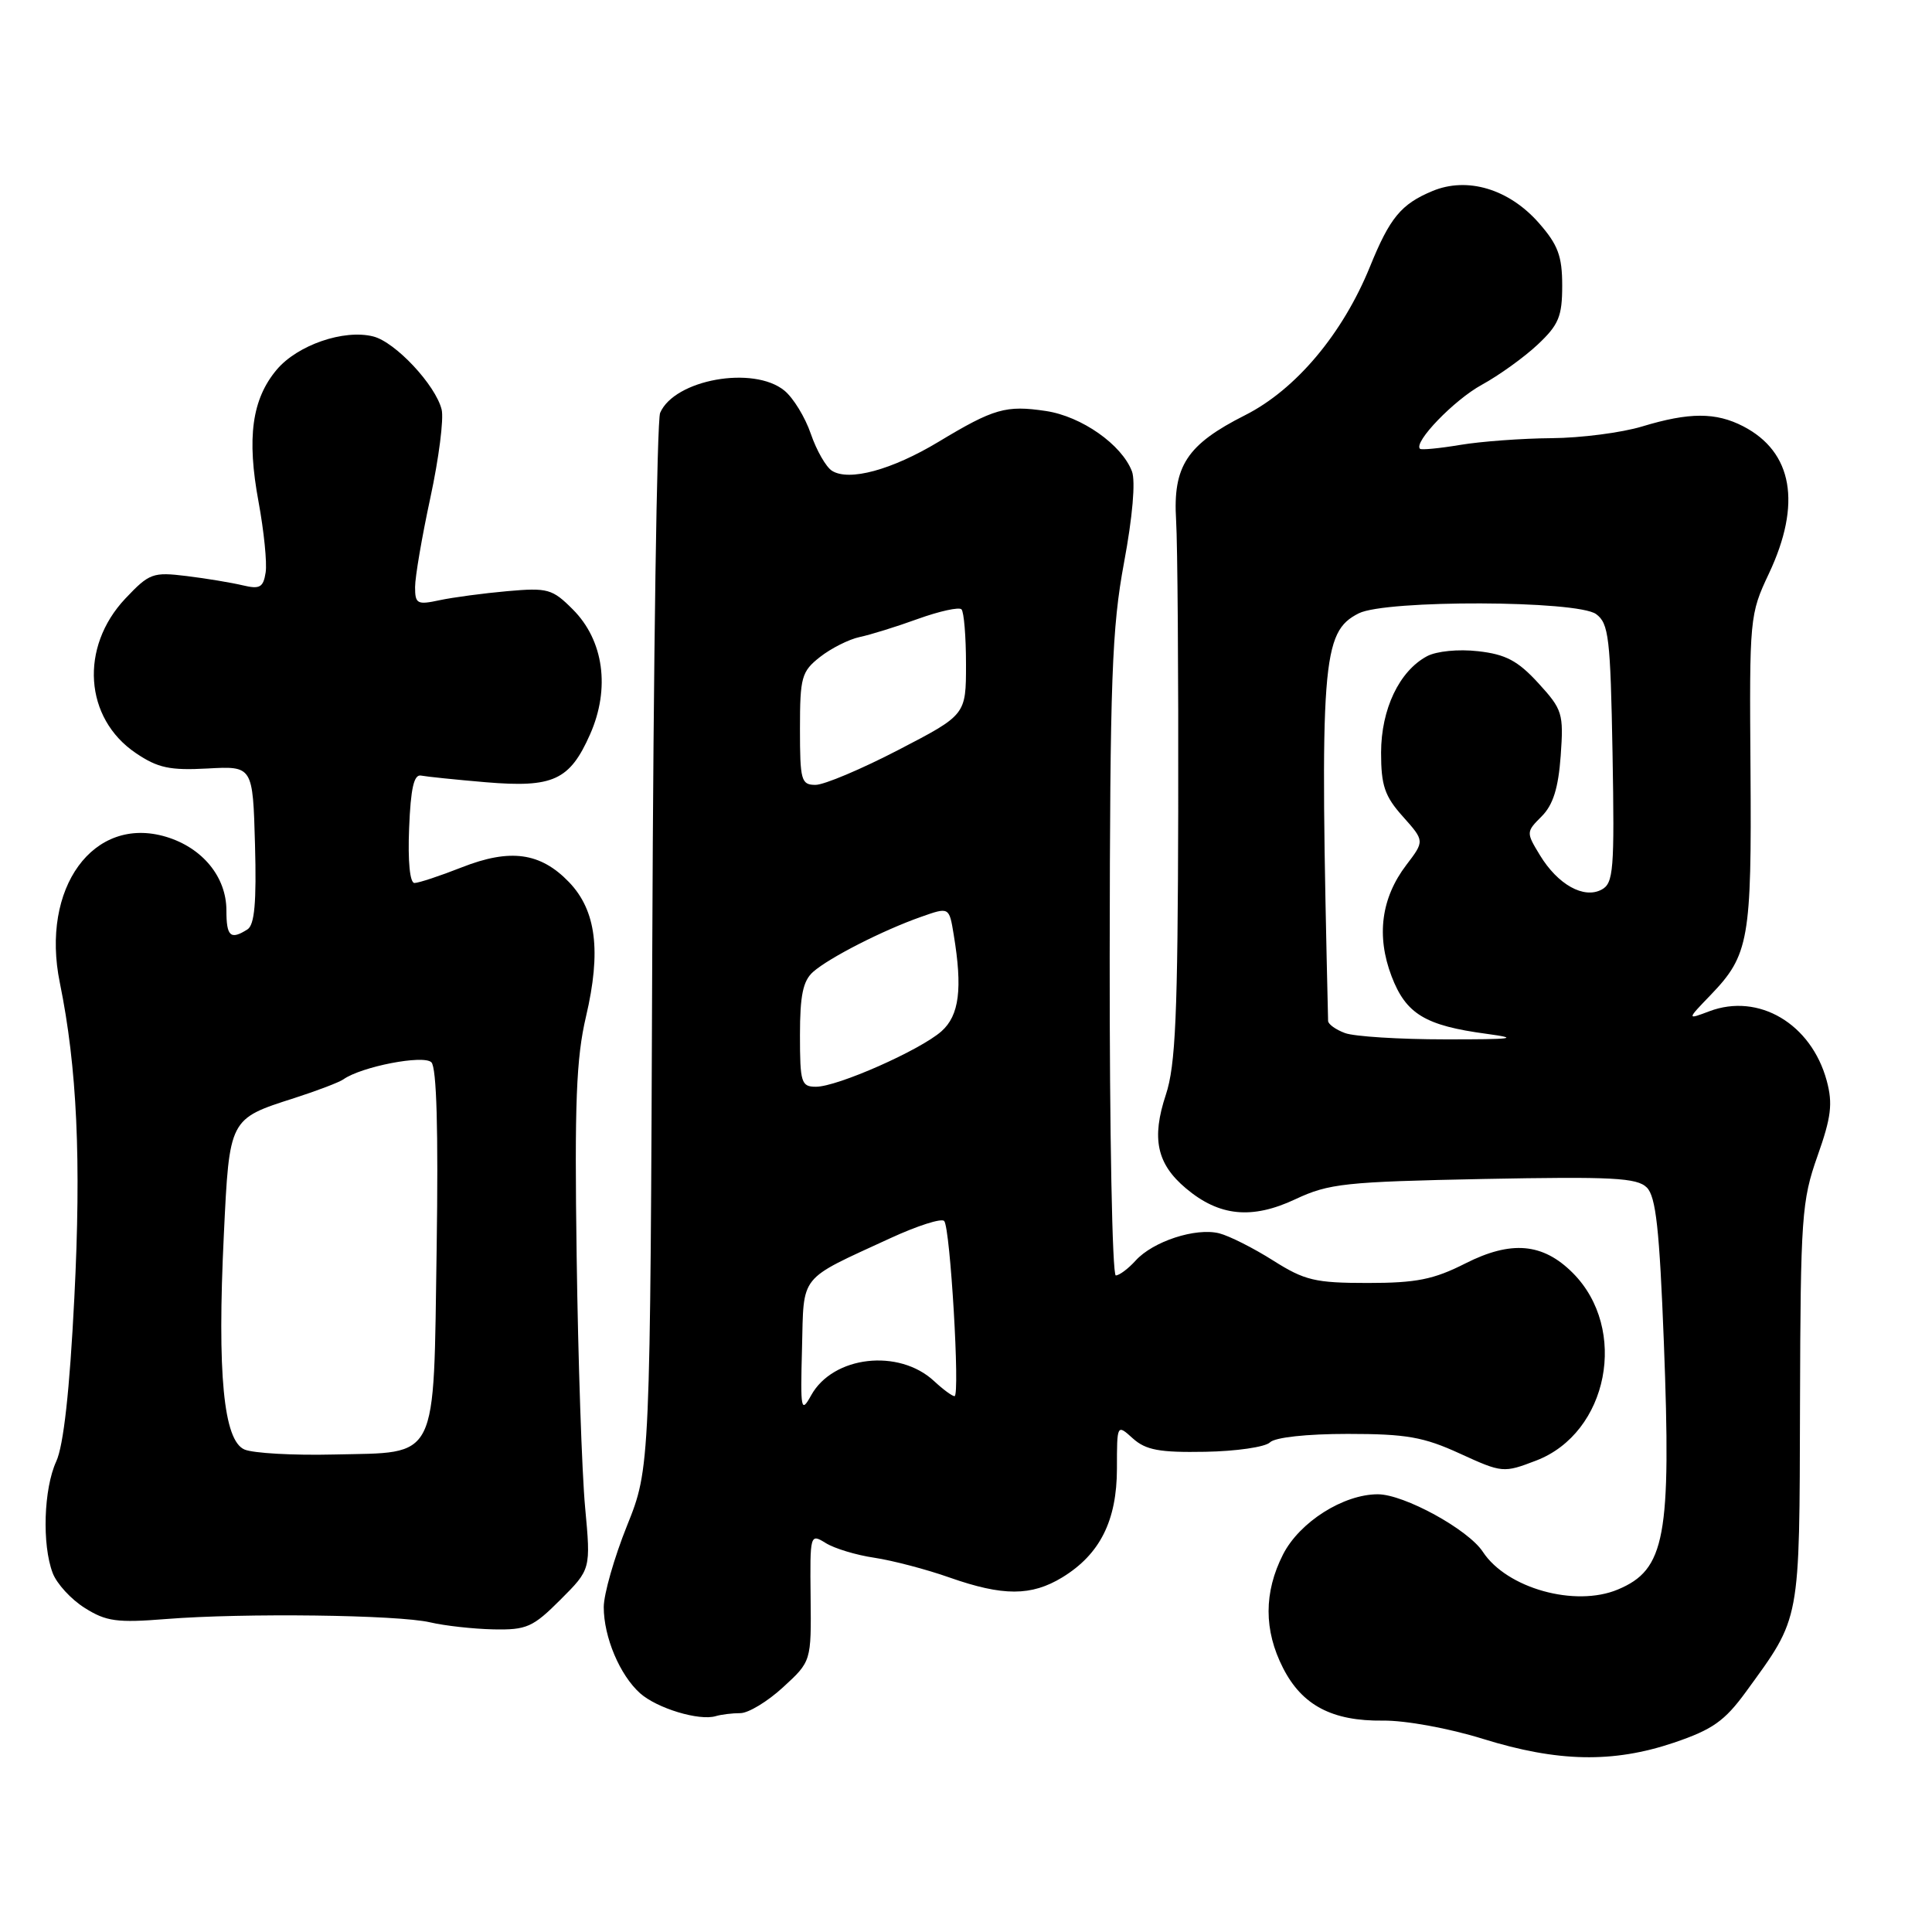 <?xml version="1.0" encoding="UTF-8" standalone="no"?>
<!DOCTYPE svg PUBLIC "-//W3C//DTD SVG 1.1//EN" "http://www.w3.org/Graphics/SVG/1.1/DTD/svg11.dtd" >
<svg xmlns="http://www.w3.org/2000/svg" xmlns:xlink="http://www.w3.org/1999/xlink" version="1.1" viewBox="0 0 256 256">
 <g >
 <path fill="currentColor"
d=" M 221.78 230.92 C 226.92 229.18 228.52 228.05 231.35 224.17 C 238.64 214.13 238.43 215.27 238.51 186.00 C 238.58 161.24 238.74 159.09 240.82 153.20 C 242.65 148.04 242.87 146.24 242.05 143.20 C 240.00 135.65 233.03 131.53 226.49 134.00 C 223.50 135.13 223.50 135.13 226.69 131.82 C 231.75 126.55 232.11 124.49 231.95 102.05 C 231.80 81.86 231.84 81.40 234.39 76.00 C 238.75 66.75 237.55 59.89 230.99 56.49 C 227.35 54.61 223.83 54.62 217.59 56.51 C 214.89 57.33 209.49 58.03 205.59 58.06 C 201.69 58.09 196.25 58.49 193.50 58.95 C 190.75 59.41 188.35 59.64 188.16 59.47 C 187.25 58.62 192.67 53.00 196.34 50.99 C 198.63 49.74 201.96 47.34 203.75 45.66 C 206.54 43.04 207.00 41.93 207.00 37.84 C 207.00 33.93 206.44 32.43 203.91 29.55 C 199.95 25.04 194.42 23.38 189.79 25.32 C 185.65 27.05 184.16 28.85 181.53 35.33 C 177.91 44.24 171.70 51.62 164.99 55.01 C 157.26 58.91 155.40 61.75 155.84 68.95 C 156.03 72.00 156.16 89.31 156.12 107.42 C 156.06 134.52 155.77 141.18 154.48 145.06 C 152.56 150.85 153.28 154.22 157.14 157.46 C 161.55 161.18 165.89 161.61 171.65 158.90 C 176.08 156.82 178.23 156.59 196.59 156.22 C 213.65 155.89 216.91 156.06 218.21 157.35 C 219.42 158.56 219.89 162.89 220.47 177.88 C 221.46 203.68 220.66 207.99 214.37 210.62 C 208.71 212.99 199.66 210.46 196.49 205.63 C 194.55 202.66 186.04 198.00 182.57 198.00 C 178.00 198.00 172.20 201.68 170.01 205.97 C 167.46 210.99 167.45 216.01 170.01 221.02 C 172.53 225.97 176.52 228.07 183.25 227.99 C 186.20 227.95 192.01 229.01 196.50 230.41 C 206.41 233.49 213.74 233.63 221.78 230.92 Z  M 98.10 227.00 C 99.16 227.00 101.71 225.46 103.76 223.57 C 107.50 220.14 107.50 220.14 107.41 211.65 C 107.32 203.28 107.34 203.18 109.41 204.46 C 110.56 205.18 113.46 206.06 115.86 206.41 C 118.25 206.77 122.74 207.94 125.82 209.03 C 132.91 211.52 136.65 211.51 140.76 209.01 C 145.75 205.96 147.99 201.50 148.00 194.60 C 148.00 188.69 148.00 188.69 150.11 190.60 C 151.83 192.14 153.64 192.48 159.69 192.37 C 163.79 192.30 167.66 191.74 168.28 191.12 C 168.94 190.46 173.12 190.00 178.58 190.00 C 186.35 190.00 188.63 190.40 193.45 192.61 C 199.05 195.17 199.22 195.19 203.53 193.54 C 213.12 189.88 215.81 176.08 208.39 168.66 C 204.43 164.70 200.24 164.34 194.17 167.41 C 189.97 169.54 187.68 170.00 181.23 170.00 C 174.25 170.00 172.88 169.67 168.69 167.02 C 166.10 165.38 162.89 163.76 161.55 163.42 C 158.44 162.64 152.77 164.49 150.47 167.04 C 149.49 168.12 148.31 169.00 147.85 169.00 C 147.38 169.00 147.02 149.99 147.04 126.75 C 147.08 89.96 147.33 83.21 148.94 74.55 C 150.07 68.50 150.48 63.77 149.99 62.46 C 148.64 58.91 143.31 55.17 138.59 54.46 C 133.29 53.67 131.70 54.12 124.35 58.55 C 118.17 62.27 112.50 63.81 110.24 62.38 C 109.45 61.88 108.19 59.68 107.44 57.49 C 106.69 55.29 105.11 52.71 103.93 51.75 C 99.83 48.41 89.37 50.29 87.47 54.71 C 87.05 55.70 86.58 87.55 86.43 125.50 C 86.16 194.50 86.16 194.50 83.08 202.17 C 81.39 206.38 80.00 211.24 80.00 212.95 C 80.00 216.92 82.13 221.97 84.82 224.37 C 87.06 226.36 92.63 228.05 94.83 227.40 C 95.56 227.18 97.03 227.00 98.10 227.00 Z  M 74.26 211.97 C 78.29 207.94 78.29 207.94 77.53 199.72 C 77.11 195.20 76.60 180.25 76.41 166.50 C 76.12 146.18 76.35 140.22 77.65 134.69 C 79.68 126.03 79.00 120.65 75.41 116.90 C 71.62 112.95 67.61 112.40 61.18 114.93 C 58.29 116.07 55.47 117.00 54.92 117.00 C 54.31 117.00 54.03 114.14 54.21 109.75 C 54.42 104.44 54.85 102.57 55.80 102.77 C 56.52 102.91 60.37 103.31 64.37 103.65 C 73.30 104.40 75.49 103.40 78.19 97.30 C 80.88 91.22 80.00 84.85 75.90 80.75 C 73.19 78.03 72.57 77.86 67.24 78.33 C 64.08 78.61 60.04 79.15 58.25 79.53 C 55.28 80.17 55.00 80.02 55.00 77.79 C 55.00 76.45 55.91 71.12 57.03 65.93 C 58.15 60.74 58.82 55.50 58.52 54.27 C 57.72 51.02 52.38 45.31 49.45 44.58 C 45.56 43.60 39.42 45.72 36.67 48.98 C 33.38 52.89 32.68 58.00 34.26 66.50 C 34.97 70.35 35.40 74.56 35.20 75.85 C 34.89 77.84 34.43 78.10 32.17 77.56 C 30.70 77.21 27.36 76.65 24.74 76.33 C 20.25 75.78 19.79 75.95 16.61 79.31 C 10.53 85.76 11.17 95.18 18.00 99.79 C 20.91 101.76 22.51 102.10 27.50 101.83 C 33.50 101.50 33.50 101.50 33.79 111.92 C 34.00 119.58 33.73 122.55 32.79 123.15 C 30.54 124.58 30.00 124.09 30.00 120.63 C 30.00 116.20 26.83 112.33 22.00 110.88 C 12.38 108.00 5.35 117.65 7.93 130.23 C 10.21 141.39 10.78 153.69 9.85 171.96 C 9.23 184.27 8.42 191.56 7.45 193.65 C 5.79 197.27 5.55 204.67 6.98 208.43 C 7.51 209.84 9.42 211.93 11.23 213.06 C 14.06 214.85 15.51 215.05 22.00 214.53 C 32.30 213.71 52.75 213.97 57.00 214.97 C 58.92 215.42 62.69 215.84 65.37 215.90 C 69.78 215.99 70.61 215.62 74.26 211.97 Z  M 178.23 136.89 C 177.00 136.44 175.99 135.71 175.98 135.28 C 174.86 87.58 175.14 83.75 180.04 81.27 C 183.62 79.46 208.99 79.54 211.49 81.37 C 213.17 82.60 213.39 84.48 213.67 99.84 C 213.94 115.30 213.80 117.04 212.22 117.88 C 209.87 119.14 206.42 117.22 204.05 113.32 C 202.21 110.30 202.22 110.23 204.28 108.17 C 205.79 106.66 206.49 104.43 206.80 100.15 C 207.20 94.53 207.04 94.02 203.83 90.51 C 201.12 87.55 199.51 86.70 195.86 86.29 C 193.25 85.99 190.35 86.28 189.09 86.95 C 185.41 88.92 183.01 93.96 183.00 99.73 C 183.00 104.09 183.48 105.51 185.89 108.20 C 188.77 111.43 188.77 111.43 186.34 114.62 C 183.02 118.98 182.35 124.01 184.39 129.36 C 186.30 134.36 188.84 135.90 197.00 136.99 C 201.49 137.60 200.49 137.73 191.48 137.72 C 185.41 137.72 179.45 137.34 178.23 136.89 Z  M 106.27 178.68 C 106.53 168.70 105.70 169.73 117.99 164.06 C 121.55 162.42 124.76 161.39 125.11 161.79 C 125.92 162.69 127.23 185.00 126.48 185.00 C 126.17 185.00 124.96 184.11 123.78 183.01 C 119.10 178.65 110.37 179.66 107.48 184.89 C 106.14 187.31 106.05 186.84 106.27 178.68 Z  M 106.00 137.15 C 106.00 131.89 106.40 129.96 107.75 128.77 C 109.89 126.89 117.00 123.26 122.04 121.49 C 125.77 120.17 125.77 120.17 126.37 123.84 C 127.56 131.01 127.11 134.55 124.75 136.65 C 121.93 139.15 110.97 144.00 108.12 144.00 C 106.17 144.00 106.00 143.47 106.00 137.15 Z  M 106.00 96.57 C 106.00 89.72 106.21 88.98 108.66 87.05 C 110.13 85.90 112.49 84.71 113.91 84.41 C 115.34 84.11 118.82 83.03 121.65 82.00 C 124.49 80.98 127.08 80.41 127.40 80.74 C 127.73 81.07 128.00 84.34 128.00 88.02 C 128.00 94.72 128.00 94.72 119.06 99.36 C 114.15 101.91 109.20 104.00 108.06 104.00 C 106.16 104.00 106.00 103.41 106.00 96.57 Z  M 32.40 192.07 C 29.62 190.89 28.77 182.06 29.66 163.62 C 30.40 148.17 30.35 148.27 39.00 145.50 C 42.02 144.53 44.95 143.41 45.50 143.02 C 47.88 141.33 56.13 139.73 57.16 140.76 C 57.86 141.46 58.09 149.76 57.86 165.37 C 57.42 194.05 58.25 192.40 44.22 192.73 C 38.87 192.86 33.56 192.56 32.40 192.07 Z "/>
</g>
</svg>